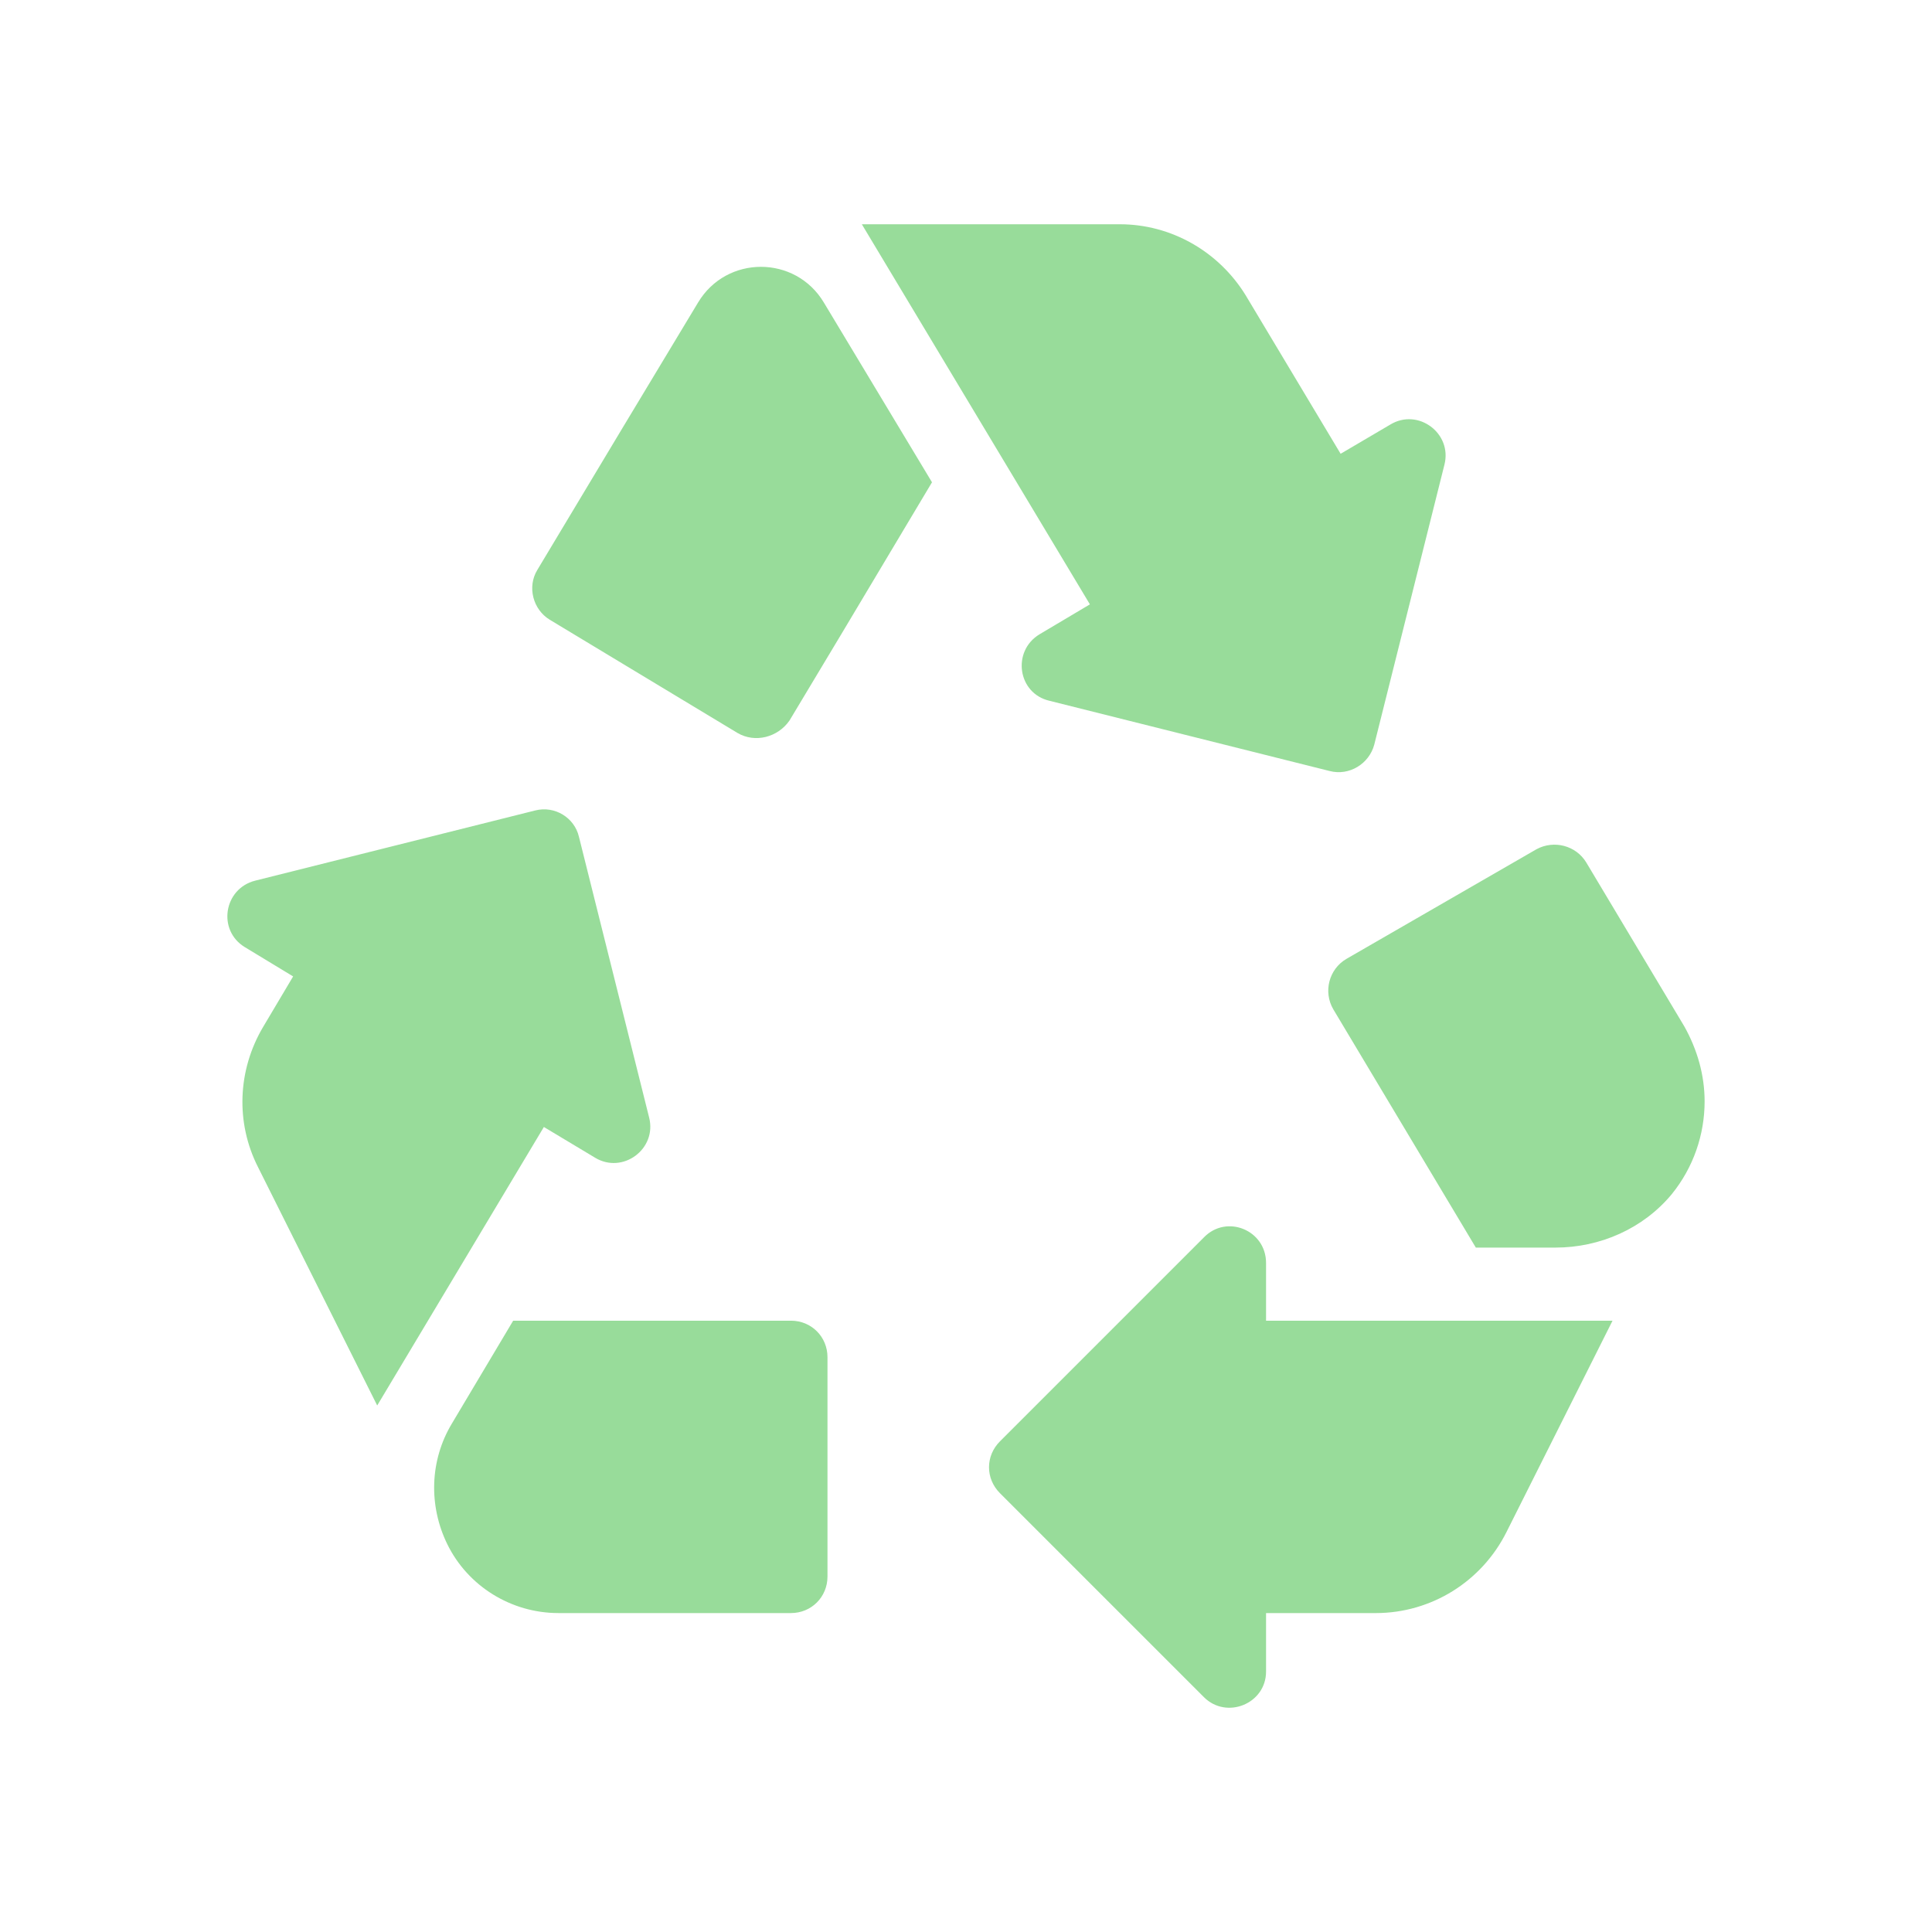 <?xml version="1.0" encoding="UTF-8"?>
<svg version="1.1" viewBox="0 0 192 192" xmlns="http://www.w3.org/2000/svg">
 <path d="m54.63 61.586c-1.671-1.017-2.252-3.269-1.235-4.94l8.499-14.165 7.482-12.422c2.833-4.722 9.661-4.722 12.494 0l10.751 17.87-8.935 14.964-5.23 8.717c-1.162 1.671-3.414 2.252-5.158 1.235zm112.74 40.389-9.734-16.272c-1.017-1.671-3.196-2.252-4.94-1.308l-18.887 10.896c-1.743 1.017-2.325 3.269-1.308 5.012l14.165 23.681h7.918c4.431 0 8.717-1.889 11.55-5.303 2.179-2.688 3.269-5.957 3.269-9.226 0-2.615-0.726-5.158-2.034-7.482zm-41.551 58.331h10.896c5.521 0 10.533-3.124 13.003-8.063l10.533-20.993h-34.432v-5.739c0-3.269-3.923-4.867-6.175-2.542l-20.267 20.267c-1.453 1.453-1.453 3.705 0 5.158l20.267 20.267c2.252 2.252 6.175 0.654 6.175-2.542zm-47.217-29.057h-27.604l-6.102 10.242c-2.179 3.632-2.325 8.136-0.436 11.986 2.034 4.141 6.32 6.828 11.042 6.828h23.1c2.034 0 3.632-1.598 3.632-3.632v-21.793c0-2.034-1.598-3.632-3.632-3.632zm-24.553-19.25 5.085 3.051c2.76 1.671 6.175-0.872 5.375-3.995l-6.974-27.894c-0.436-1.889-2.397-3.124-4.359-2.615l-27.822 6.974c-3.124 0.799-3.777 4.94-1.017 6.61l4.794 2.906-2.978 5.012c-2.542 4.286-2.76 9.516-0.508 13.947l11.841 23.681zm79.18-66.903-9.443-15.763c-2.688-4.359-7.41-7.046-12.494-7.046h-25.643l22.664 37.774-5.012 2.978c-2.76 1.671-2.179 5.884 1.017 6.61l27.822 6.974c1.961 0.508 3.923-0.726 4.431-2.615l6.974-27.822c0.799-3.124-2.615-5.666-5.375-3.995z" fill="@android:color/white" style="fill:#98dc9a;stroke-width:7.264"/>
</svg>
